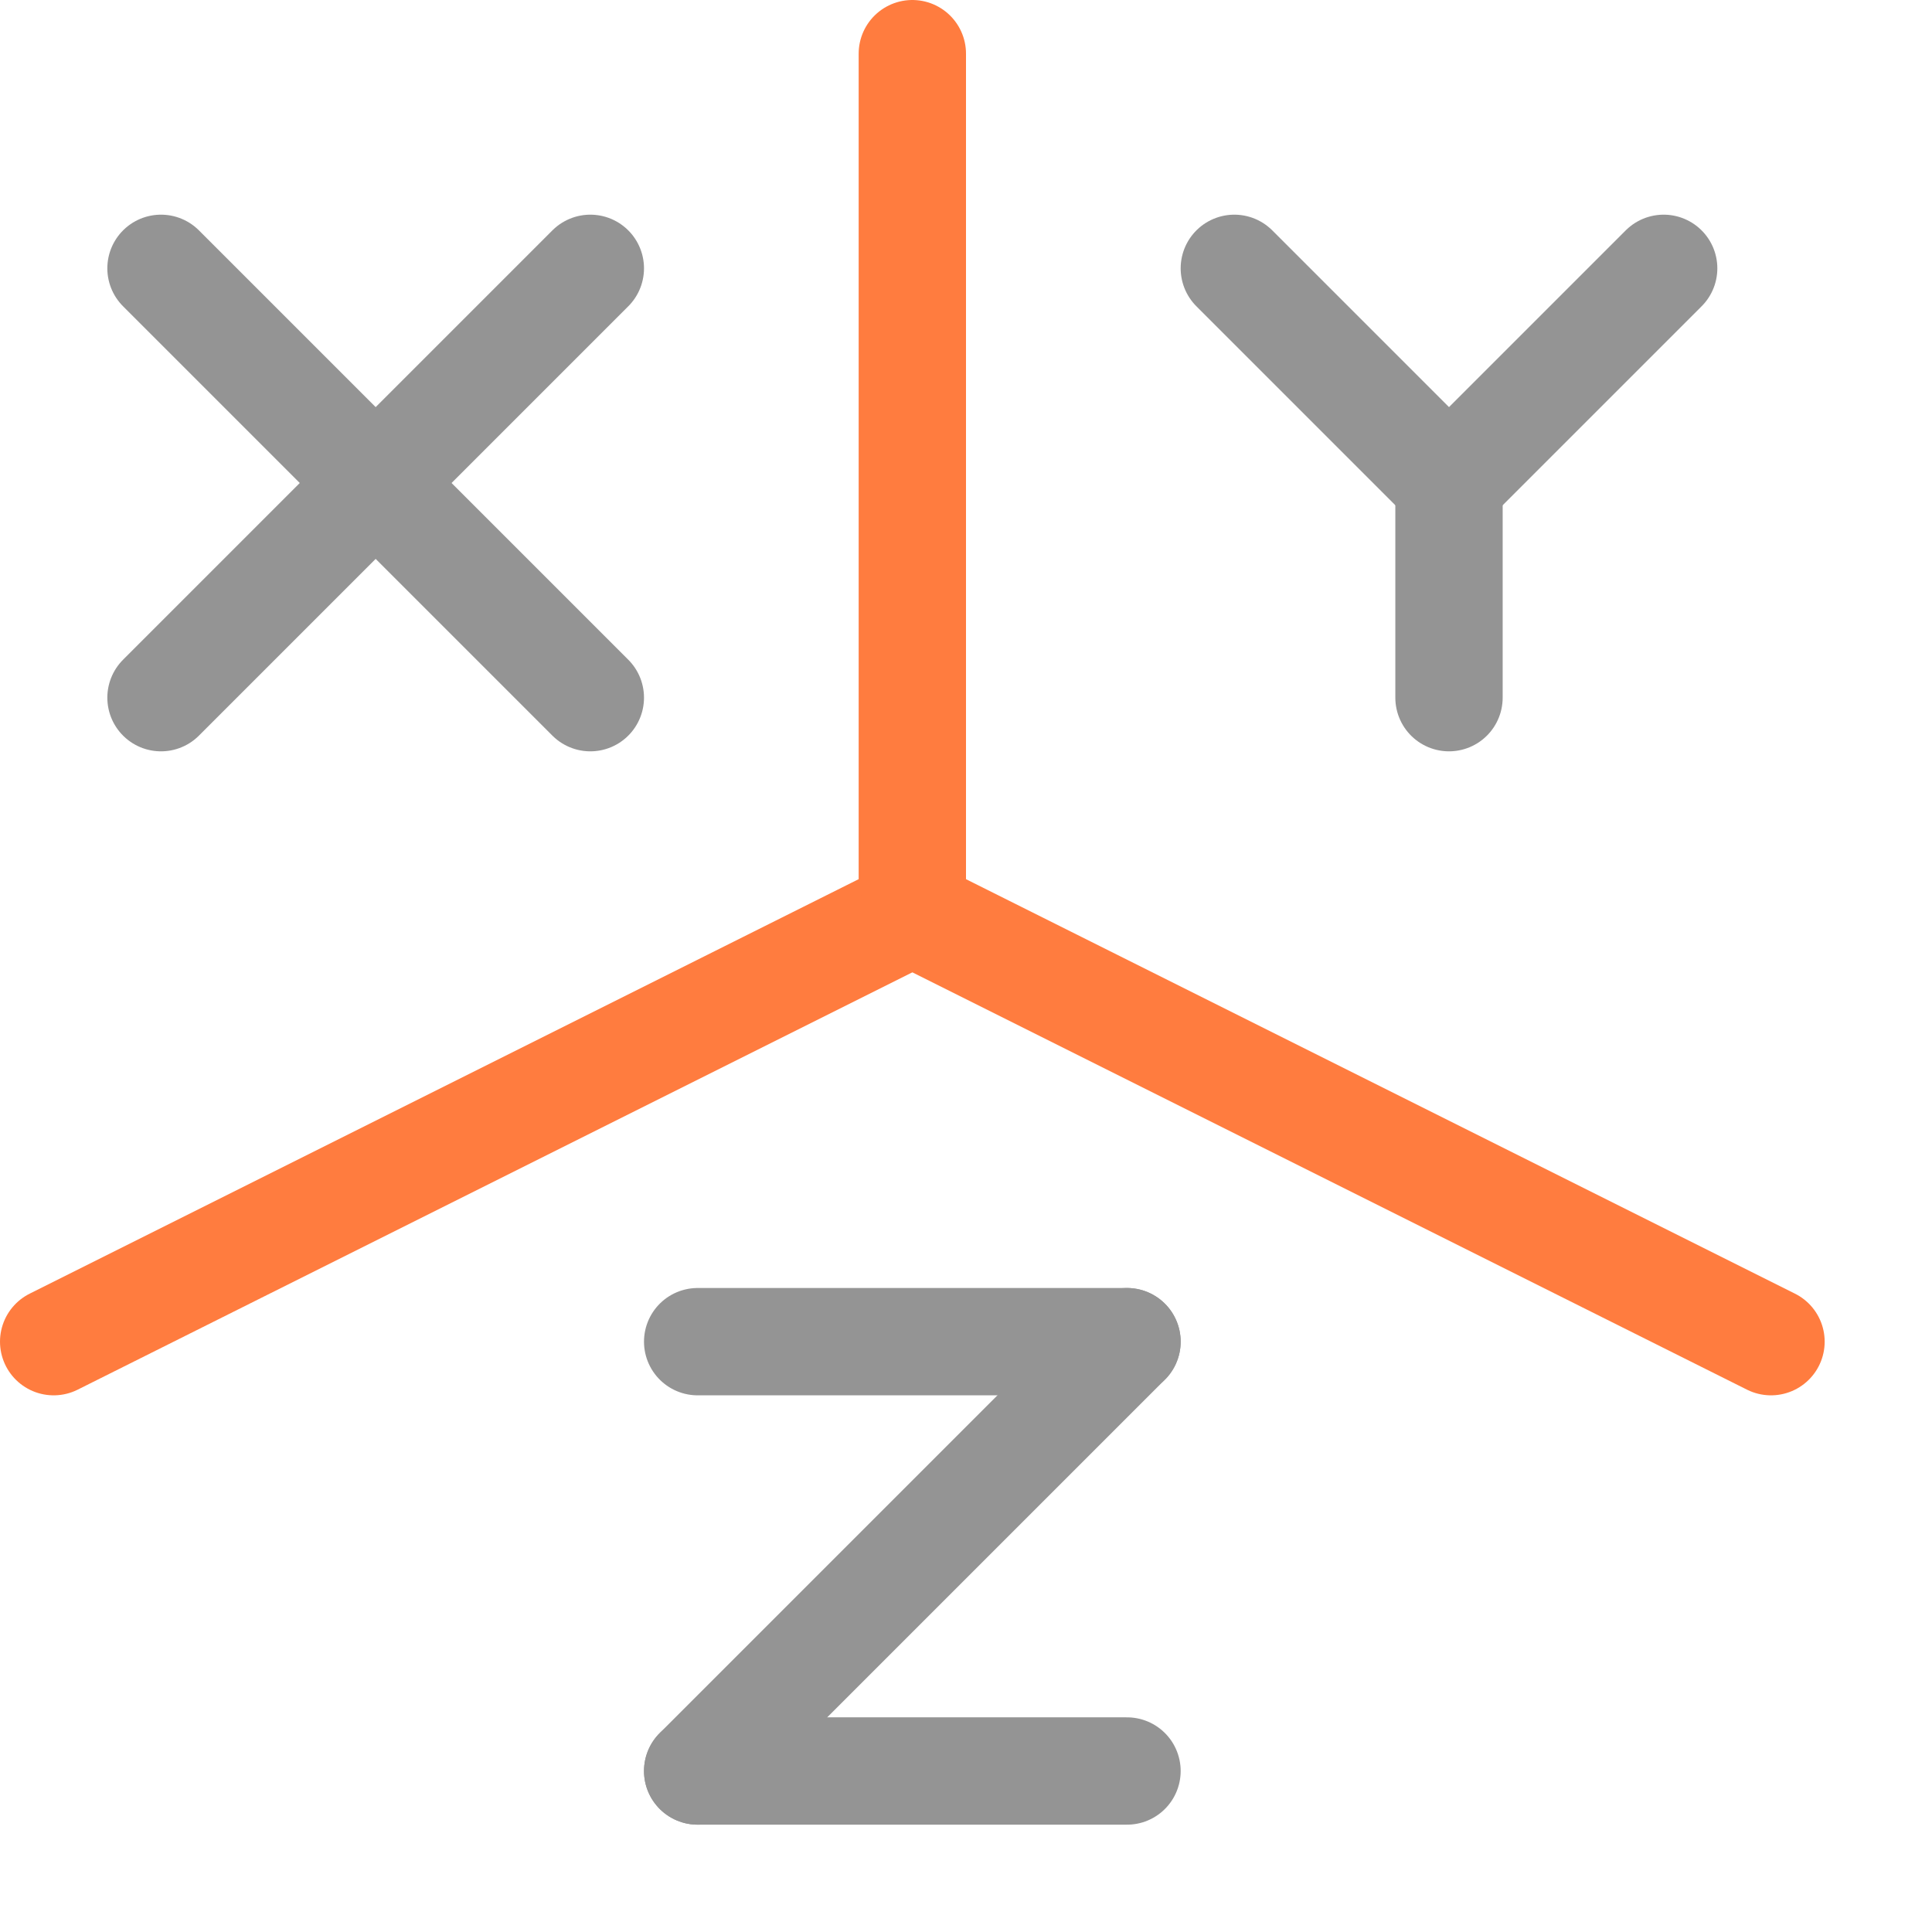 <svg width="18" height="18" viewBox="0 0 18 18" fill="none" xmlns="http://www.w3.org/2000/svg">
<path d="M1.5 2.5L5.5 6.5" stroke="#949494" stroke-linecap="round" stroke-linejoin="round"/>
<path d="M5.5 2.5L1.5 6.5" stroke="#949494" stroke-linecap="round" stroke-linejoin="round"/>
<path d="M11.5 2.5L13.5 4.5" stroke="#949494" stroke-linecap="round" stroke-linejoin="round"/>
<path d="M15.5 2.5L13.5 4.5" stroke="#949494" stroke-linecap="round" stroke-linejoin="round"/>
<path d="M13.5 4.5V6.5" stroke="#949494" stroke-linecap="round" stroke-linejoin="round"/>
<path d="M6.5 12.5H10.5" stroke="#949494" stroke-linecap="round" stroke-linejoin="round"/>
<path d="M6.5 16.5L10.5 12.5" stroke="#949494" stroke-linecap="round" stroke-linejoin="round"/>
<path d="M10.5 16.5H6.5" stroke="#949494" stroke-linecap="round" stroke-linejoin="round"/>
<path d="M8.5 0.5V8.5" stroke="#FF7C3F" stroke-linecap="round" stroke-linejoin="round"/>
<path d="M0.5 12.5L8.5 8.5" stroke="#FF7C3F" stroke-linecap="round" stroke-linejoin="round"/>
<path d="M16.5 12.5L8.5 8.5" stroke="#FF7C3F" stroke-linecap="round" stroke-linejoin="round"/>
</svg>
